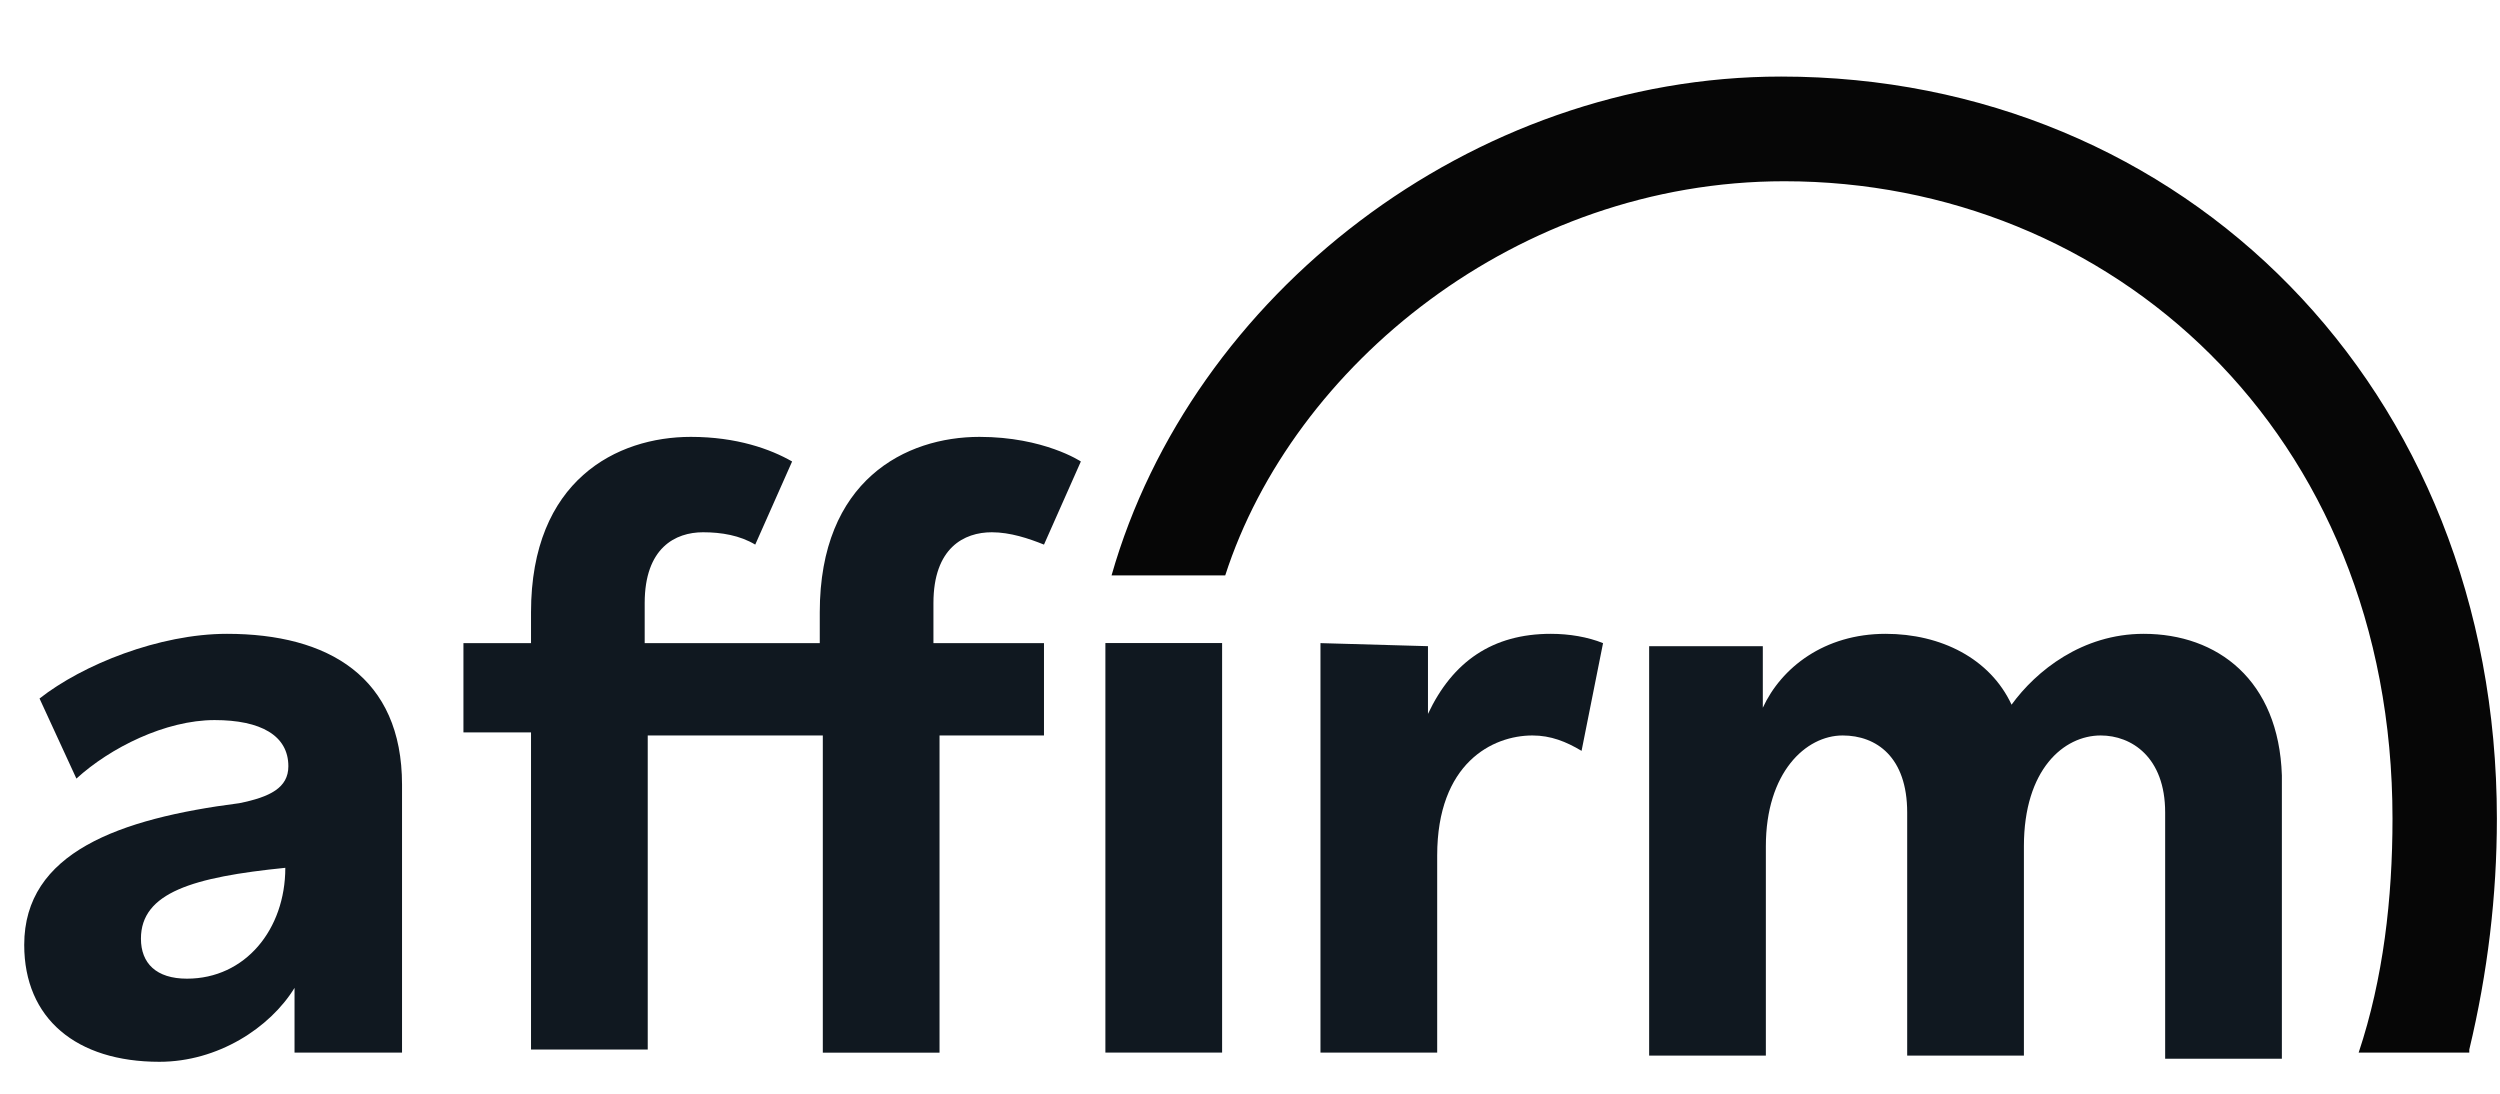 <svg width="32" height="14" viewBox="0 0 32 14" fill="none" xmlns="http://www.w3.org/2000/svg">
<path fill-rule="evenodd" clip-rule="evenodd" d="M2.393 12.527C2 12.527 1.804 12.33 1.804 12.015C1.804 11.424 2.472 11.227 3.652 11.108C3.652 11.896 3.14 12.527 2.393 12.527ZM2.905 8.113C2.04 8.113 1.057 8.507 0.506 8.941L0.978 9.966C1.41 9.571 2.118 9.217 2.747 9.217C3.337 9.217 3.691 9.414 3.691 9.808C3.691 10.084 3.455 10.202 3.062 10.281C1.528 10.478 0.31 10.911 0.31 12.094C0.31 13.039 0.978 13.591 2.04 13.591C2.787 13.591 3.455 13.158 3.77 12.645V13.473H5.146V10.044C5.146 8.665 4.202 8.113 2.905 8.113Z" fill="#101820"/>
<path fill-rule="evenodd" clip-rule="evenodd" d="M16.902 8.232V13.473H18.396V10.951C18.396 9.768 19.104 9.414 19.615 9.414C19.851 9.414 20.047 9.493 20.244 9.611L20.519 8.232C20.323 8.153 20.087 8.113 19.851 8.113C19.104 8.113 18.593 8.468 18.278 9.138V8.271L16.902 8.232Z" fill="#101820"/>
<path fill-rule="evenodd" clip-rule="evenodd" d="M27.439 8.113C26.653 8.113 26.063 8.586 25.748 9.02C25.473 8.429 24.844 8.113 24.136 8.113C23.35 8.113 22.8 8.547 22.564 9.059V8.271H21.109V13.512H22.603V10.832C22.603 9.887 23.114 9.414 23.586 9.414C24.018 9.414 24.412 9.69 24.412 10.399V13.512H25.906V10.832C25.906 9.847 26.417 9.414 26.889 9.414C27.282 9.414 27.714 9.69 27.714 10.399V13.552H29.208V9.926C29.169 8.704 28.383 8.113 27.439 8.113Z" fill="#101820"/>
<path fill-rule="evenodd" clip-rule="evenodd" d="M13.285 8.232H11.948V7.72C11.948 7.011 12.341 6.813 12.695 6.813C12.931 6.813 13.167 6.892 13.363 6.971L13.835 5.907C13.835 5.907 13.363 5.592 12.537 5.592C11.594 5.592 10.493 6.144 10.493 7.838V8.232H8.252V7.72C8.252 7.011 8.645 6.813 8.999 6.813C9.235 6.813 9.471 6.853 9.667 6.971L10.139 5.907C9.864 5.749 9.431 5.592 8.842 5.592C7.898 5.592 6.797 6.144 6.797 7.838V8.232H5.932V9.375H6.797V13.434H8.291V9.414H10.532V13.474H12.026V9.414H13.363V8.232" fill="#101820"/>
<path d="M15.643 8.231H14.149V13.473H15.643V8.231Z" fill="#101820"/>
<path fill-rule="evenodd" clip-rule="evenodd" d="M14.228 7.365H15.683C16.548 4.685 19.418 2.32 22.839 2.32C27.006 2.32 30.624 5.512 30.624 10.478C30.624 11.503 30.506 12.527 30.191 13.473H31.607V13.434C31.843 12.448 31.96 11.463 31.96 10.478C31.96 4.961 27.95 0.98 22.799 0.98C18.828 0.98 15.25 3.779 14.228 7.365Z" fill="#060606"/>
</svg>

